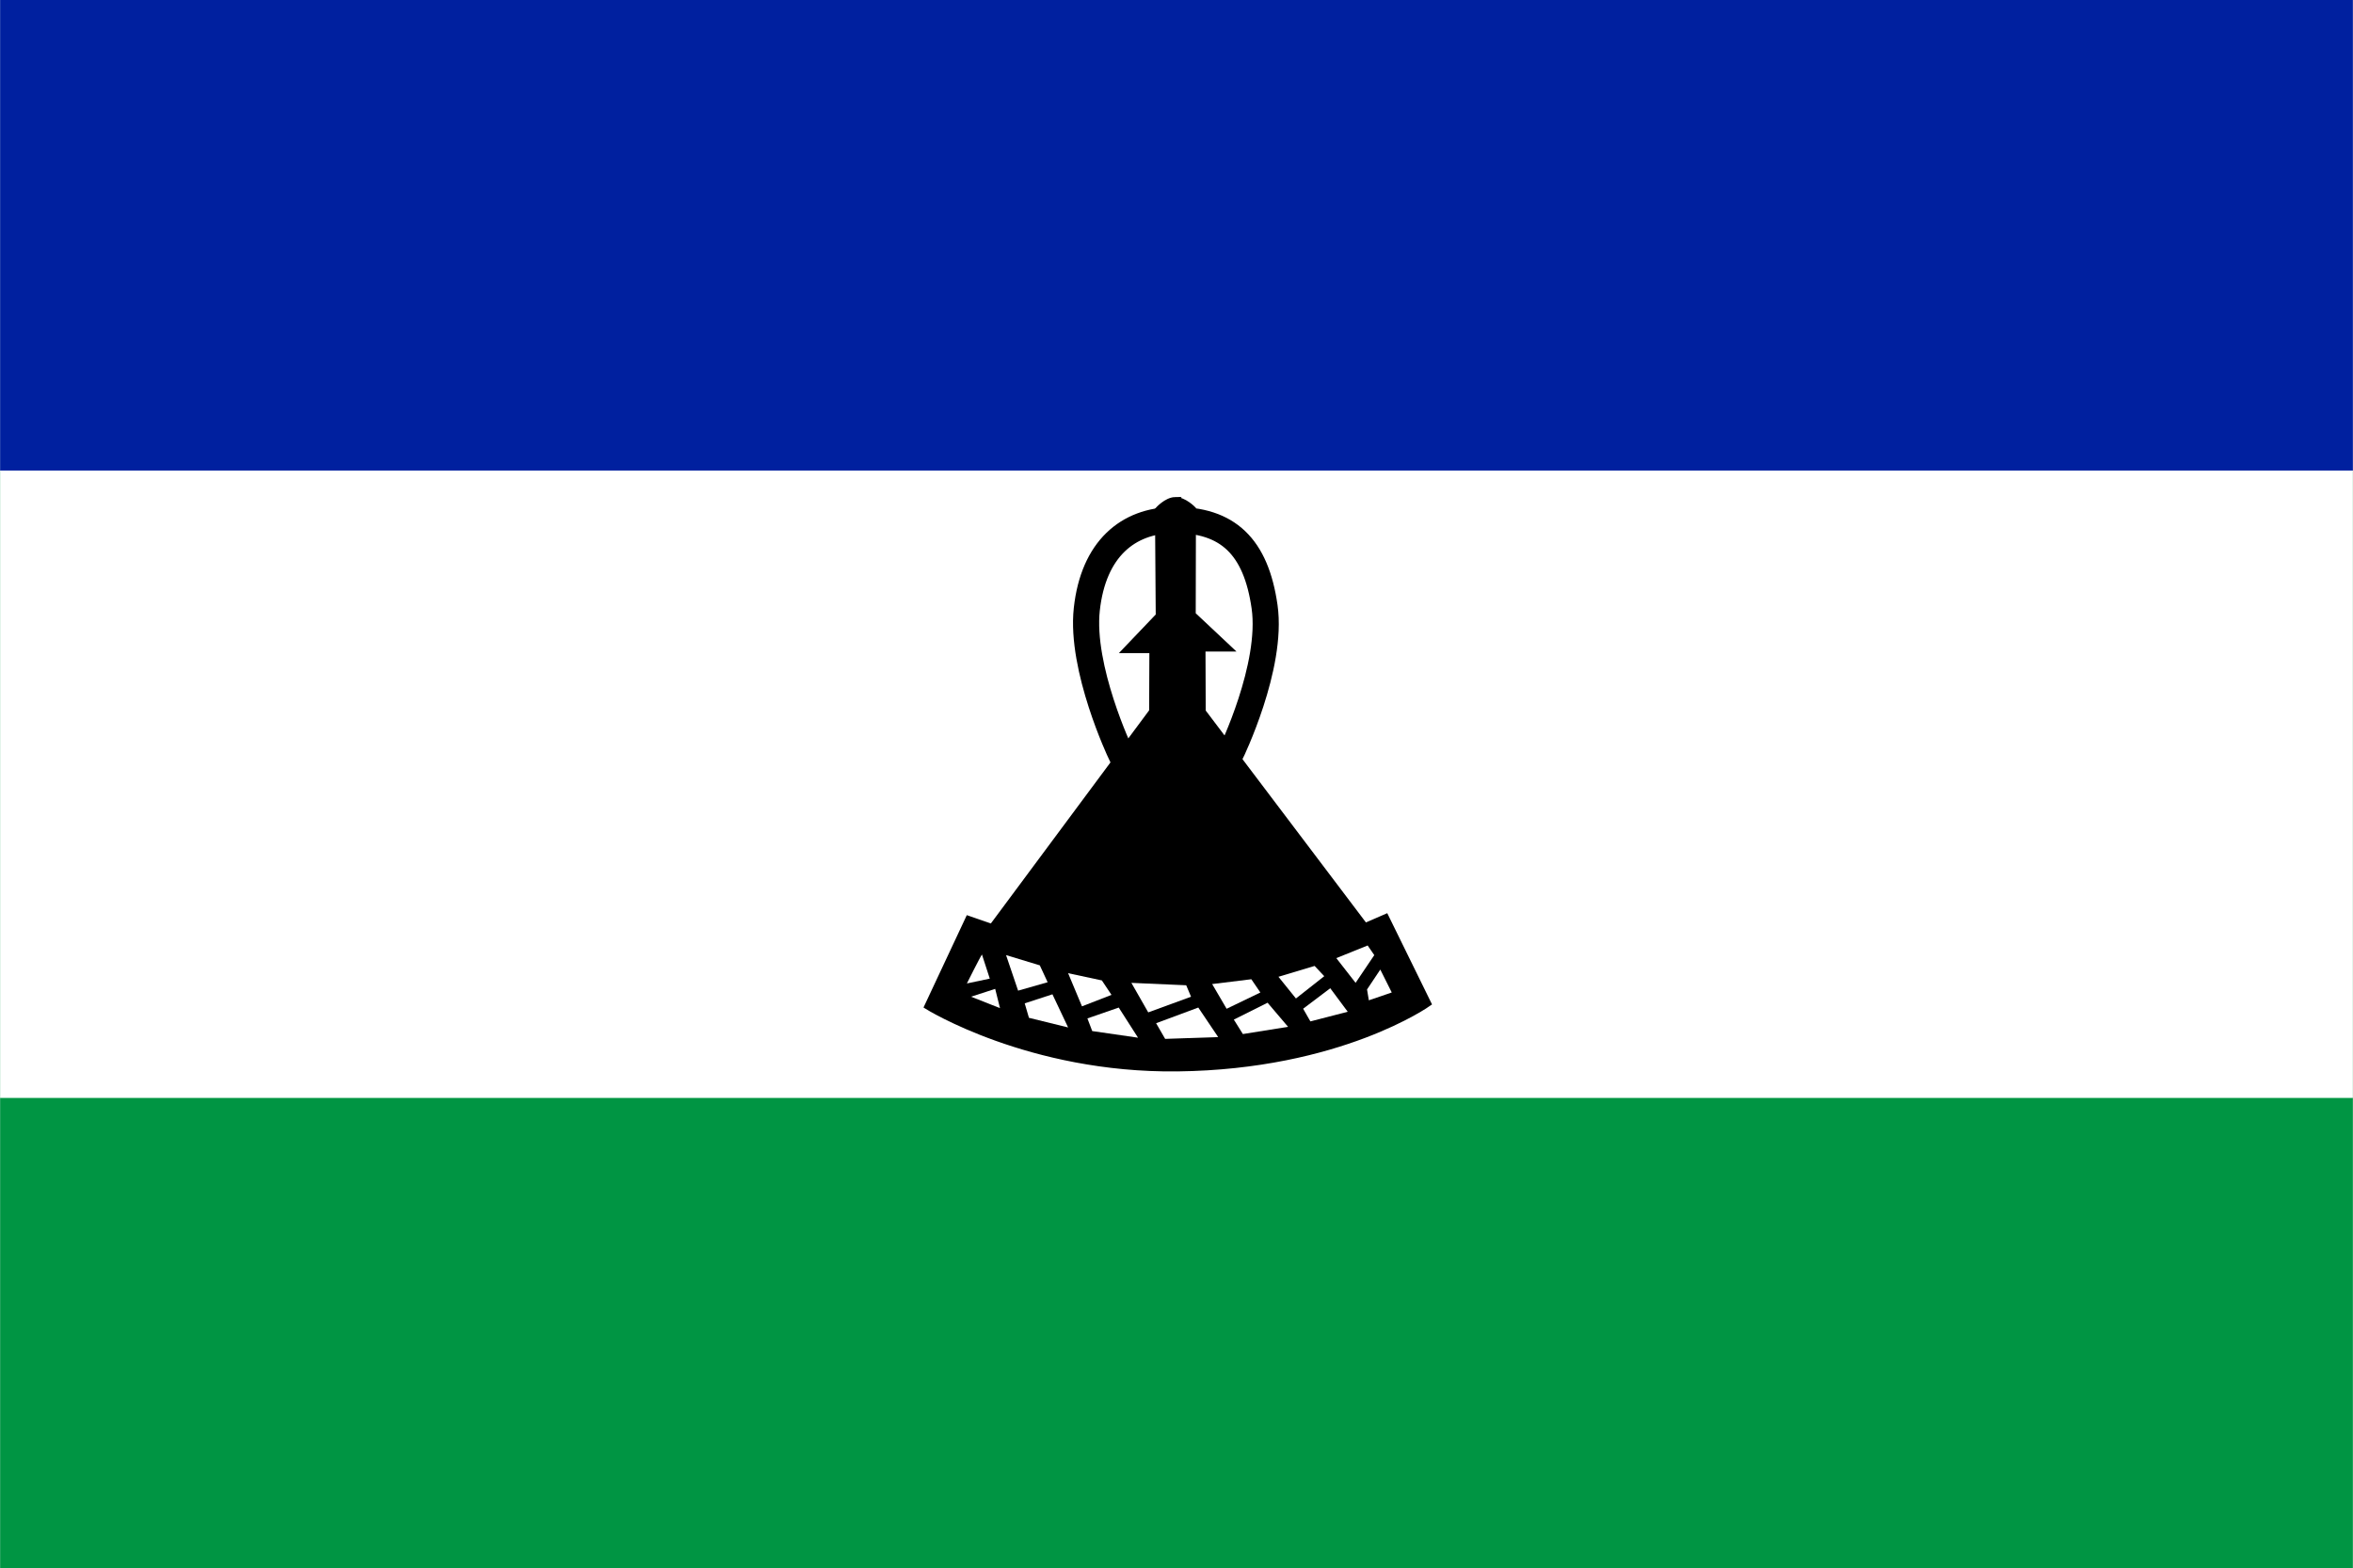 <?xml version='1.0' encoding='utf-8'?>
<svg:svg xmlns:svg="http://www.w3.org/2000/svg" viewBox="0 0 450.0 300.0" width="50.00" height="33.33">
<svg:rect width="450" height="300" fill="#009543" />
<svg:rect width="450" height="210" fill="#fff" />
<svg:rect width="450" height="90" fill="#00209f" />
<svg:g fill="#fff">
<svg:path fill="#000" stroke="#000" d="m224.76,95.569c-1.71,0.037-3.378,1.931-3.378,1.931l0.147,20.233-6.388,6.692h5.171l-0.044,11.603-30.591,41.193-4.522-1.563-7.904,16.861s19.55,12.242,47.925,11.907c31.144-0.37,48.064-12.471,48.064-12.471l-8.168-16.644-4,1.739-30.983-40.979-0.044-11.949h5.171l-7.038-6.609,0.042-20.159s-1.751-1.82-3.461-1.784z" />
<svg:path fill="none" stroke="#000" stroke-width="5" d="m235.43,144.01-21.153,0s-7.678-16.176-6.433-27.485c1.267-11.515,7.848-16.963,16.598-17.059,10.345-0.115,15.767,5.069,17.405,16.598,1.623,11.424-6.417,27.947-6.417,27.947z" />
<svg:path d="m187.79,182.57c-0.346,0.461-2.882,5.533-2.882,5.533l4.38-0.922-1.498-4.611z" />
<svg:path d="m190.32,189.14-4.611,1.498,5.533,2.19-0.922-3.688z" />
<svg:path d="m192.4,182.68,2.305,6.801,5.648-1.614-1.498-3.227-6.455-1.96z" />
<svg:path d="m195.97,191.91,0.807,2.766,7.492,1.844-2.997-6.34-5.302,1.729z" />
<svg:path d="m204.27,186.14,2.651,6.34,5.648-2.19-1.844-2.766-6.455-1.383z" />
<svg:path d="m207.96,194.79,0.922,2.421,8.76,1.268-3.688-5.763-5.994,2.075z" />
<svg:path d="m216.37,187.99,3.227,5.648,8.184-2.997-0.922-2.19-10.489-0.461z" />
<svg:path d="m221.1,195.71,1.729,2.997,10.143-0.346-3.804-5.648-8.068,2.997z" />
<svg:path d="m231.82,188.22,2.766,4.726,6.455-3.112-1.729-2.536-7.492,0.922z" />
<svg:path d="m242.42,191.79-6.455,3.227,1.729,2.766,8.645-1.383-3.919-4.611z" />
<svg:path d="m244.5,186.83,3.343,4.149,5.417-4.265-1.844-1.96-6.916,2.075z" />
<svg:path d="m254.41,189.02-5.187,3.919,1.383,2.421,7.146-1.844-3.343-4.495z" />
<svg:path d="m261.56,180.84,1.268,1.844-3.573,5.302-3.688-4.726,5.994-2.421z" />
<svg:path d="m263.98,185.45,2.19,4.38-4.38,1.498-0.346-2.075,2.536-3.804z" />
</svg:g>
</svg:svg>